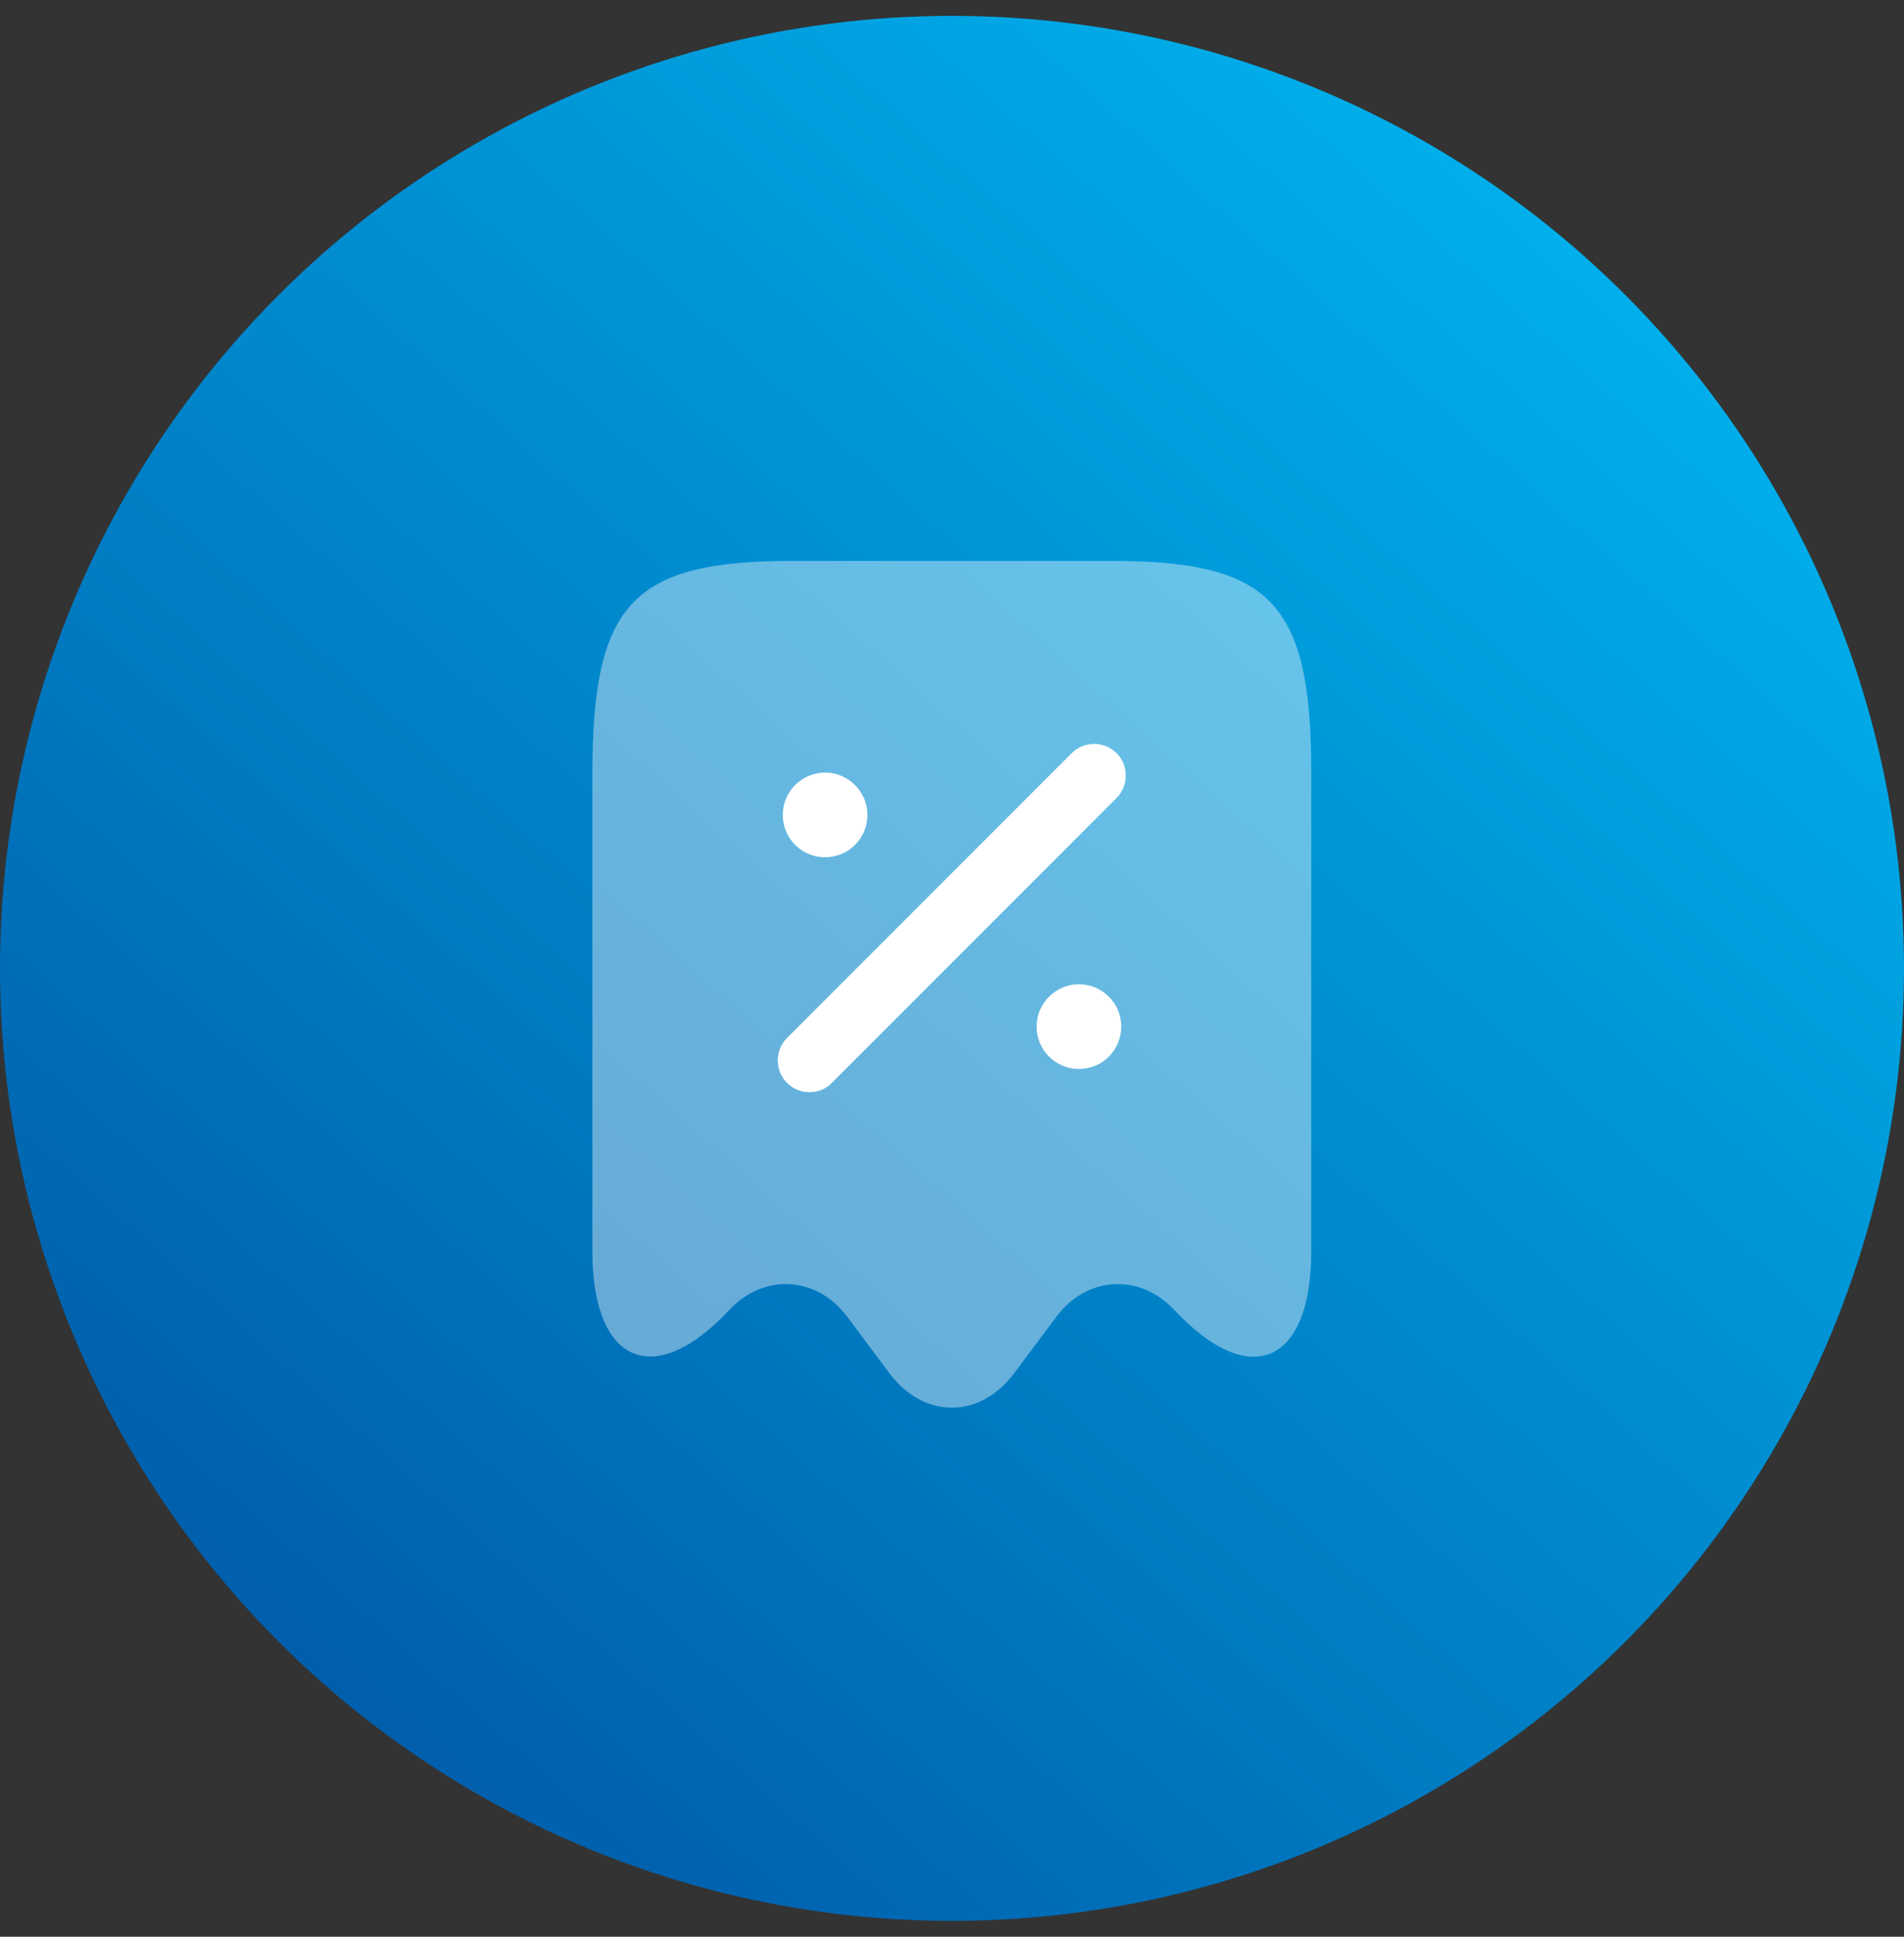 <svg width="60" height="61" viewBox="0 0 60 61" fill="none" xmlns="http://www.w3.org/2000/svg">
<rect x="0" y="0" width="60" height="61" fill="#333333" stroke="none"/>
<circle cx="30" cy="30.5" r="30" fill="url(#paint0_linear_331_722)"/>
<path opacity="0.4" d="M22.974 41.267C24.067 40.093 25.734 40.187 26.694 41.467L28.04 43.267C29.12 44.693 30.867 44.693 31.947 43.267L33.294 41.467C34.254 40.187 35.92 40.093 37.014 41.267C39.387 43.8 41.32 42.96 41.32 39.413V24.387C41.334 19.013 40.08 17.667 35.04 17.667H24.96C19.92 17.667 18.667 19.013 18.667 24.387V39.4C18.667 42.96 20.614 43.787 22.974 41.267Z" fill="white"/>
<path d="M34 33.667C33.254 33.667 32.667 33.067 32.667 32.333C32.667 31.6 33.267 31 34 31C34.734 31 35.334 31.6 35.334 32.333C35.334 33.067 34.747 33.667 34 33.667Z" fill="white"/>
<path d="M26 27C25.254 27 24.667 26.4 24.667 25.667C24.667 24.933 25.267 24.333 26 24.333C26.734 24.333 27.334 24.933 27.334 25.667C27.334 26.4 26.747 27 26 27Z" fill="white"/>
<path d="M25.506 34.4C25.253 34.4 25 34.307 24.8 34.107C24.413 33.72 24.413 33.08 24.8 32.693L33.773 23.72C34.16 23.333 34.8 23.333 35.186 23.72C35.573 24.107 35.573 24.747 35.186 25.133L26.213 34.107C26.026 34.307 25.76 34.4 25.506 34.4Z" fill="white"/>
<defs>
<linearGradient id="paint0_linear_331_722" x1="37.37" y1="80.211" x2="81.799" y2="30.358" gradientUnits="userSpaceOnUse">
<stop stop-color="#005CAA"/>
<stop offset="1" stop-color="#00B5F0"/>
</linearGradient>
</defs>
</svg>
